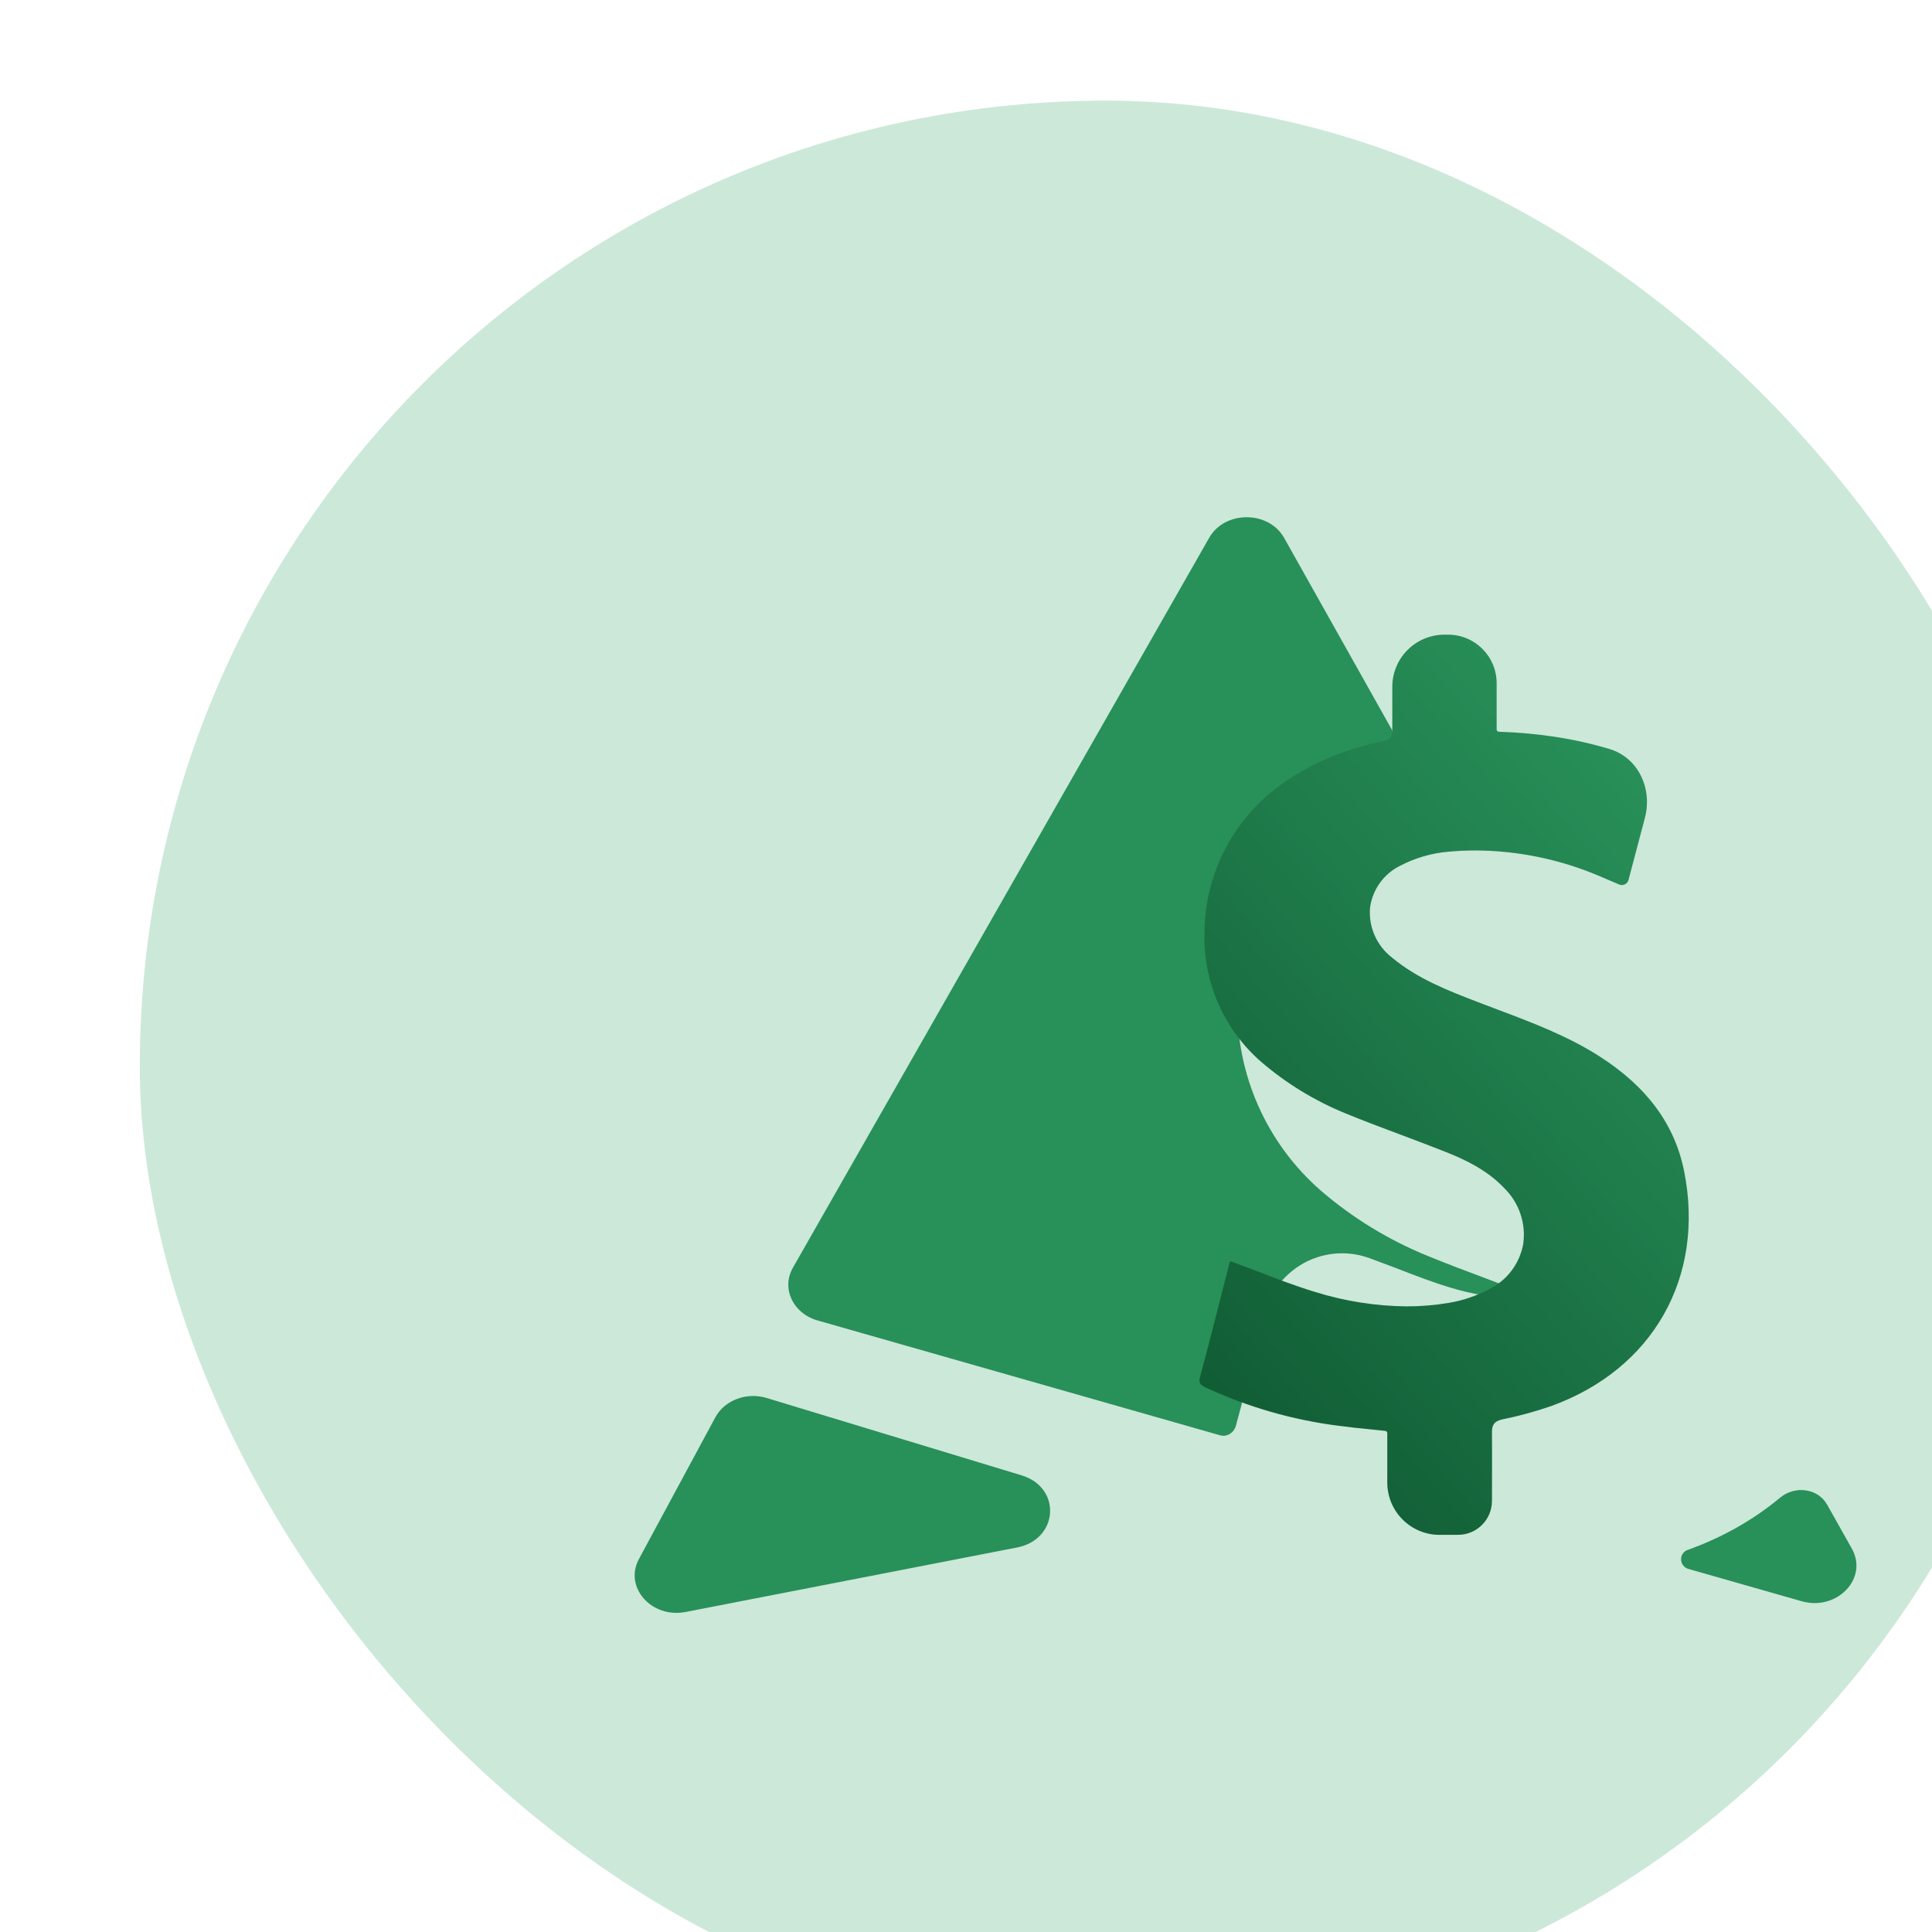 <svg width="691" height="691" viewBox="0 0 691 691" fill="none" xmlns="http://www.w3.org/2000/svg" xmlns:xlink="http://www.w3.org/1999/xlink">
<g filter="url(#filter0_ii_592_968)">
<g clip-path="url(#clip0_592_968)">
<rect width="691" height="691" rx="345.5" fill="#CCE8D9"/>
<g filter="url(#filter1_ii_592_968)">
<path fill-rule="evenodd" clip-rule="evenodd" d="M183.595 381.413L332.499 120.32C338.084 110.526 353.766 110.569 359.284 120.393L397.8 188.967C400.706 194.142 398.466 200.661 393.265 203.521C386.776 207.089 380.661 211.28 374.922 216.144L374.76 216.282L374.6 216.421C364.547 225.21 356.488 236.046 350.965 248.203C345.483 260.268 342.624 273.358 342.575 286.608C342.337 299.262 344.863 311.818 349.979 323.398C355.136 335.072 362.798 345.468 372.423 353.85L372.492 353.911L372.562 353.971C383.852 363.673 396.635 371.487 410.418 377.112C417.355 379.961 424.577 382.678 431.111 385.118C431.842 385.394 432.568 385.668 433.291 385.941L433.31 385.948C437.778 387.634 442.09 389.261 446.313 390.937V390.937C447.011 391.215 446.857 392.186 446.106 392.225C445.049 392.28 443.989 392.308 442.93 392.31C434.647 392.208 426.423 390.908 418.513 388.449L418.411 388.417L418.309 388.386C412.233 386.548 406.31 384.262 398.785 381.341L398.482 381.224L398.176 381.113C396.568 380.532 395.184 380.008 393.611 379.412C392.535 379.005 391.37 378.564 389.984 378.048C382.921 375.418 375.232 375.727 368.557 378.649C362.02 381.51 354.339 388.121 352.141 398.814C351.754 400.339 351.362 401.87 350.965 403.424L350.959 403.449C350.482 405.316 349.996 407.216 349.513 409.121L348.86 411.686L348.86 411.688C346.612 420.514 344.37 429.321 342.024 437.95V437.95C341.346 440.402 338.85 442.05 336.404 441.353L192.4 400.265C183.585 397.75 179.395 388.778 183.595 381.413ZM501.266 485.702C501.261 487.292 502.315 488.691 503.845 489.127L544.355 500.686C557.014 504.297 568.294 492.516 562.335 481.907L553.498 466.173C550.152 460.216 541.918 459.293 536.669 463.668C527.384 471.405 516.426 477.709 504.014 482.205L503.823 482.274L503.632 482.341V482.341C502.227 482.827 501.27 484.139 501.266 485.625C501.266 485.651 501.266 485.676 501.266 485.702ZM531.903 427.725C531.903 427.725 531.903 427.726 531.903 427.726C523.478 440.186 510.756 450.026 494.492 455.918C488.783 457.893 482.948 459.486 477.028 460.687C473.888 461.375 473.283 462.92 473.3 465.372C473.352 470.364 473.34 475.412 473.323 480.418C473.323 480.418 473.323 480.418 473.323 480.418V480.418C473.322 480.418 473.322 480.418 473.322 480.418C473.339 475.412 473.35 470.363 473.299 465.371C473.282 462.919 473.886 461.374 477.027 460.686C482.947 459.485 488.781 457.892 494.49 455.917C510.755 450.025 523.476 440.185 531.901 427.725C531.902 427.724 531.902 427.724 531.903 427.725V427.725ZM417.545 349.754C418.691 350.268 419.846 350.762 421.01 351.237C427.509 353.907 434.376 356.493 440.942 358.944C441.306 359.082 441.67 359.22 442.036 359.357L443.101 359.759C442.378 359.486 441.657 359.214 440.941 358.944C434.375 356.492 427.507 353.906 421.009 351.236C419.845 350.761 418.69 350.267 417.545 349.754ZM443.129 359.769L443.131 359.771C447.599 361.457 452.17 363.182 456.643 364.956C458.38 365.648 460.182 366.397 462.005 367.236C460.181 366.397 458.379 365.648 456.641 364.955C452.169 363.18 447.597 361.456 443.129 359.769ZM439.473 263.162C439.473 263.162 439.473 263.163 439.472 263.163C436.995 264.567 434.85 266.497 433.192 268.822C431.31 271.46 430.113 274.524 429.708 277.738C429.44 281.101 430.012 284.477 431.372 287.563C432.732 290.65 434.838 293.35 437.5 295.42C437.806 295.677 438.114 295.929 438.424 296.178C438.114 295.929 437.805 295.676 437.498 295.42C434.836 293.349 432.73 290.649 431.37 287.562C430.01 284.476 429.439 281.1 429.707 277.738C430.112 274.523 431.309 271.459 433.19 268.821C434.849 266.495 436.994 264.565 439.472 263.162C439.472 263.161 439.473 263.161 439.473 263.162V263.162ZM435.44 464.89C435.352 464.844 435.254 464.813 435.149 464.801L429.624 464.23C425.762 463.844 422.118 463.474 418.458 462.971C412.461 462.21 406.52 461.113 400.663 459.687L400.649 459.683C406.51 461.111 412.455 462.209 418.456 462.97C422.117 463.473 425.761 463.843 429.623 464.229L435.147 464.8C435.253 464.812 435.351 464.843 435.44 464.89ZM388.598 456.245C382.587 454.272 376.689 451.944 370.936 449.268C370.936 449.268 370.935 449.268 370.935 449.267C376.691 451.945 382.593 454.274 388.608 456.247L388.598 456.245ZM379.522 404.511C379.543 404.45 379.578 404.398 379.623 404.355C379.577 404.394 379.542 404.445 379.522 404.511ZM381.688 404.786C381.574 404.734 381.57 404.751 381.687 404.795C381.732 404.812 381.778 404.829 381.823 404.847C381.794 404.835 381.747 404.813 381.688 404.786V404.786ZM128.52 485.617L155.873 434.888C159.165 428.783 167.039 425.833 174.221 428.013L265.399 455.683C279.798 460.053 278.624 478.58 263.765 481.471L145.234 504.529C133.017 506.906 123.095 495.679 128.52 485.617ZM501.261 465.326C501.261 465.363 501.262 465.407 501.261 465.457L501.259 465.205C501.259 465.23 501.26 465.271 501.261 465.326Z" fill="#289059"/>
</g>
<g filter="url(#filter2_i_592_968)">
<path d="M454.935 504.958C444.583 504.981 436.179 496.595 436.179 486.243V468.593C436.179 468.17 435.86 467.813 435.439 467.765V467.765L429.912 467.195C426.048 466.809 422.403 466.439 418.741 465.936C402.28 463.85 386.242 459.229 371.198 452.237C369.131 451.263 368.627 450.558 369.249 448.309C371.903 438.555 374.423 428.6 376.876 418.981C377.828 415.227 378.796 411.473 379.748 407.719C379.76 407.673 379.764 407.625 379.77 407.577V407.577C379.804 407.259 380.194 407.119 380.494 407.23C383.346 408.291 386.142 409.376 388.938 410.386C396.296 413.24 403.218 415.926 410.492 418.125C421.044 421.403 432.017 423.128 443.066 423.245C448.133 423.249 453.19 422.828 458.186 421.986C463.256 421.141 468.153 419.474 472.684 417.051C475.837 415.488 478.578 413.206 480.686 410.389C482.793 407.572 484.207 404.298 484.813 400.834C485.306 397.257 484.963 393.615 483.812 390.193C482.661 386.771 480.732 383.661 478.177 381.109C471.878 374.394 463.898 370.717 456.943 367.947C451.735 365.882 446.393 363.885 441.235 361.937C434.667 359.486 427.796 356.901 421.294 354.232C410.284 349.745 400.073 343.51 391.055 335.766C384.521 330.079 379.318 323.026 375.817 315.106C372.316 307.185 370.601 298.592 370.794 289.936C370.799 280.571 372.807 271.314 376.683 262.788C380.56 254.261 386.216 246.661 393.272 240.497C404.192 231.247 417.245 224.985 433.205 221.393L435.725 220.805V220.805C437.045 220.49 437.976 219.311 437.976 217.954V201.656C437.976 191.353 446.329 183 456.632 183H457.93C467.516 183 475.288 190.772 475.288 200.358V216.91C475.288 217.355 475.649 217.716 476.094 217.716V217.716C490.348 218.189 503.425 220.222 515.638 223.887C525.978 226.99 531.068 238.1 528.31 248.538L522.451 270.71C522.067 272.163 520.482 272.935 519.101 272.343V272.343L511.743 269.204C497.807 263.315 482.842 260.245 467.711 260.172C464.536 260.172 461.294 260.323 458.102 260.608C452.051 261.119 446.162 262.832 440.782 265.645C437.872 267.073 435.364 269.202 433.481 271.839C431.599 274.476 430.401 277.539 429.996 280.753C429.728 284.114 430.3 287.49 431.661 290.575C433.021 293.661 435.128 296.36 437.791 298.43C446.93 306.069 457.951 310.333 468.719 314.462L475.708 317.115C487.972 321.731 500.639 326.516 511.945 333.734C529.047 344.646 538.992 358.143 542.352 374.948C549.878 412.77 531.214 445.707 494.809 458.885C489.097 460.859 483.261 462.452 477.337 463.653C474.196 464.341 473.591 465.885 473.608 468.336C473.692 476.495 473.608 484.805 473.608 492.829V492.829C473.608 499.509 468.201 504.928 461.521 504.943L454.935 504.958Z" fill="url(#paint0_linear_592_968)"/>
</g>
<g style="mix-blend-mode:plus-darker" opacity="0.1">
<g filter="url(#filter3_ii_592_968)">
<path fill-rule="evenodd" clip-rule="evenodd" d="M183.595 381.413L332.499 120.32C338.084 110.526 353.766 110.569 359.284 120.393L397.8 188.967C400.706 194.142 398.466 200.661 393.265 203.521C386.776 207.089 380.661 211.28 374.922 216.144L374.76 216.282L374.6 216.421C364.547 225.21 356.488 236.046 350.965 248.203C345.483 260.268 342.624 273.358 342.575 286.608C342.337 299.262 344.863 311.818 349.979 323.398C355.136 335.072 362.798 345.468 372.423 353.85L372.492 353.911L372.562 353.971C383.852 363.673 396.635 371.487 410.418 377.112C417.355 379.961 424.577 382.678 431.111 385.118C431.842 385.394 432.568 385.668 433.291 385.941L433.31 385.948C437.778 387.634 442.09 389.261 446.313 390.937V390.937C447.011 391.215 446.857 392.186 446.106 392.225C445.049 392.28 443.989 392.308 442.93 392.31C434.647 392.208 426.423 390.908 418.513 388.449L418.411 388.417L418.309 388.386C412.233 386.548 406.31 384.262 398.785 381.341L398.482 381.224L398.176 381.113C396.568 380.532 395.184 380.008 393.611 379.412C392.535 379.005 391.37 378.564 389.984 378.048C382.921 375.418 375.232 375.727 368.557 378.649C362.02 381.51 354.339 388.121 352.141 398.814C351.754 400.339 351.362 401.87 350.965 403.424L350.959 403.449C350.482 405.316 349.996 407.216 349.513 409.121L348.86 411.686L348.86 411.688C346.612 420.514 344.37 429.321 342.024 437.95V437.95C341.346 440.402 338.85 442.05 336.404 441.353L192.4 400.265C183.585 397.75 179.395 388.778 183.595 381.413ZM501.266 485.702C501.261 487.292 502.315 488.691 503.845 489.127L544.355 500.686C557.014 504.297 568.294 492.516 562.335 481.907L553.498 466.173C550.152 460.216 541.918 459.293 536.669 463.668C527.384 471.405 516.426 477.709 504.014 482.205L503.823 482.274L503.632 482.341V482.341C502.227 482.827 501.27 484.139 501.266 485.625C501.266 485.651 501.266 485.676 501.266 485.702ZM531.903 427.725C531.903 427.725 531.903 427.726 531.903 427.726C523.478 440.186 510.756 450.026 494.492 455.918C488.783 457.893 482.948 459.486 477.028 460.687C473.888 461.375 473.283 462.92 473.3 465.372C473.352 470.364 473.34 475.412 473.323 480.418C473.323 480.418 473.323 480.418 473.323 480.418V480.418C473.322 480.418 473.322 480.418 473.322 480.418C473.339 475.412 473.35 470.363 473.299 465.371C473.282 462.919 473.886 461.374 477.027 460.686C482.947 459.485 488.781 457.892 494.49 455.917C510.755 450.025 523.476 440.185 531.901 427.725C531.902 427.724 531.902 427.724 531.903 427.725V427.725ZM417.545 349.754C418.691 350.268 419.846 350.762 421.01 351.237C427.509 353.907 434.376 356.493 440.942 358.944C441.306 359.082 441.67 359.22 442.036 359.357L443.101 359.759C442.378 359.486 441.657 359.214 440.941 358.944C434.375 356.492 427.507 353.906 421.009 351.236C419.845 350.761 418.69 350.267 417.545 349.754ZM443.129 359.769L443.131 359.771C447.599 361.457 452.17 363.182 456.643 364.956C458.38 365.648 460.182 366.397 462.005 367.236C460.181 366.397 458.379 365.648 456.641 364.955C452.169 363.18 447.597 361.456 443.129 359.769ZM439.473 263.162C439.473 263.162 439.473 263.163 439.472 263.163C436.995 264.567 434.85 266.497 433.192 268.822C431.31 271.46 430.113 274.524 429.708 277.738C429.44 281.101 430.012 284.477 431.372 287.563C432.732 290.65 434.838 293.35 437.5 295.42C437.806 295.677 438.114 295.929 438.424 296.178C438.114 295.929 437.805 295.676 437.498 295.42C434.836 293.349 432.73 290.649 431.37 287.562C430.01 284.476 429.439 281.1 429.707 277.738C430.112 274.523 431.309 271.459 433.19 268.821C434.849 266.495 436.994 264.565 439.472 263.162C439.472 263.161 439.473 263.161 439.473 263.162V263.162ZM435.44 464.89C435.352 464.844 435.254 464.813 435.149 464.801L429.624 464.23C425.762 463.844 422.118 463.474 418.458 462.971C412.461 462.21 406.52 461.113 400.663 459.687L400.649 459.683C406.51 461.111 412.455 462.209 418.456 462.97C422.117 463.473 425.761 463.843 429.623 464.229L435.147 464.8C435.253 464.812 435.351 464.843 435.44 464.89ZM388.598 456.245C382.587 454.272 376.689 451.944 370.936 449.268C370.936 449.268 370.935 449.268 370.935 449.267C376.691 451.945 382.593 454.274 388.608 456.247L388.598 456.245ZM379.522 404.511C379.543 404.45 379.578 404.398 379.623 404.355C379.577 404.394 379.542 404.445 379.522 404.511ZM381.688 404.786C381.574 404.734 381.57 404.751 381.687 404.795C381.732 404.812 381.778 404.829 381.823 404.847C381.794 404.835 381.747 404.813 381.688 404.786V404.786ZM128.52 485.617L155.873 434.888C159.165 428.783 167.039 425.833 174.221 428.013L265.399 455.683C279.798 460.053 278.624 478.58 263.765 481.471L145.234 504.529C133.017 506.906 123.095 495.679 128.52 485.617ZM501.261 465.326C501.261 465.363 501.262 465.407 501.261 465.457L501.259 465.205C501.259 465.23 501.26 465.271 501.261 465.326Z" fill="#289059"/>
</g>
<g filter="url(#filter4_i_592_968)">
<path d="M454.935 504.958C444.583 504.981 436.179 496.595 436.179 486.243V468.593C436.179 468.17 435.86 467.813 435.439 467.765V467.765L429.912 467.195C426.048 466.809 422.403 466.439 418.741 465.936C402.28 463.85 386.242 459.229 371.198 452.237C369.131 451.263 368.627 450.558 369.249 448.309C371.903 438.555 374.423 428.6 376.876 418.981C377.828 415.227 378.796 411.473 379.748 407.719C379.76 407.673 379.764 407.625 379.77 407.577V407.577C379.804 407.259 380.194 407.119 380.494 407.23C383.346 408.291 386.142 409.376 388.938 410.386C396.296 413.24 403.218 415.926 410.492 418.125C421.044 421.403 432.017 423.128 443.066 423.245C448.133 423.249 453.19 422.828 458.186 421.986C463.256 421.141 468.153 419.474 472.684 417.051C475.837 415.488 478.578 413.206 480.686 410.389C482.793 407.572 484.207 404.298 484.813 400.834C485.306 397.257 484.963 393.615 483.812 390.193C482.661 386.771 480.732 383.661 478.177 381.109C471.878 374.394 463.898 370.717 456.943 367.947C451.735 365.882 446.393 363.885 441.235 361.937C434.667 359.486 427.796 356.901 421.294 354.232C410.284 349.745 400.073 343.51 391.055 335.766C384.521 330.079 379.318 323.026 375.817 315.106C372.316 307.185 370.601 298.592 370.794 289.936C370.799 280.571 372.807 271.314 376.683 262.788C380.56 254.261 386.216 246.661 393.272 240.497C404.192 231.247 417.245 224.985 433.205 221.393L435.725 220.805V220.805C437.045 220.49 437.976 219.311 437.976 217.954V201.656C437.976 191.353 446.329 183 456.632 183H457.93C467.516 183 475.288 190.772 475.288 200.358V216.91C475.288 217.355 475.649 217.716 476.094 217.716V217.716C490.348 218.189 503.425 220.222 515.638 223.887C525.978 226.99 531.068 238.1 528.31 248.538L522.451 270.71C522.067 272.163 520.482 272.935 519.101 272.343V272.343L511.743 269.204C497.807 263.315 482.842 260.245 467.711 260.172C464.536 260.172 461.294 260.323 458.102 260.608C452.051 261.119 446.162 262.832 440.782 265.645C437.872 267.073 435.364 269.202 433.481 271.839C431.599 274.476 430.401 277.539 429.996 280.753C429.728 284.114 430.3 287.49 431.661 290.575C433.021 293.661 435.128 296.36 437.791 298.43C446.93 306.069 457.951 310.333 468.719 314.462L475.708 317.115C487.972 321.731 500.639 326.516 511.945 333.734C529.047 344.646 538.992 358.143 542.352 374.948C549.878 412.77 531.214 445.707 494.809 458.885C489.097 460.859 483.261 462.452 477.337 463.653C474.196 464.341 473.591 465.885 473.608 468.336C473.692 476.495 473.608 484.805 473.608 492.829V492.829C473.608 499.509 468.201 504.928 461.521 504.943L454.935 504.958Z" fill="url(#paint1_linear_592_968)"/>
</g>
</g>
<rect width="691" height="691" fill="url(#pattern0_592_968)" style="mix-blend-mode:overlay"/>
</g>
</g>
<defs>
<filter id="filter0_ii_592_968" x="0" y="0" width="701" height="709" filterUnits="userSpaceOnUse" color-interpolation-filters="sRGB">
<feFlood flood-opacity="0" result="BackgroundImageFix"/>
<feBlend mode="normal" in="SourceGraphic" in2="BackgroundImageFix" result="shape"/>
<feColorMatrix in="SourceAlpha" type="matrix" values="0 0 0 0 0 0 0 0 0 0 0 0 0 0 0 0 0 0 127 0" result="hardAlpha"/>
<feOffset dx="10" dy="18"/>
<feGaussianBlur stdDeviation="10"/>
<feComposite in2="hardAlpha" operator="arithmetic" k2="-1" k3="1"/>
<feColorMatrix type="matrix" values="0 0 0 0 0 0 0 0 0 0 0 0 0 0 0 0 0 0 0.08 0"/>
<feBlend mode="color-burn" in2="shape" result="effect1_innerShadow_592_968"/>
<feColorMatrix in="SourceAlpha" type="matrix" values="0 0 0 0 0 0 0 0 0 0 0 0 0 0 0 0 0 0 127 0" result="hardAlpha"/>
<feOffset dx="40" dy="18"/>
<feComposite in2="hardAlpha" operator="arithmetic" k2="-1" k3="1"/>
<feColorMatrix type="matrix" values="0 0 0 0 0 0 0 0 0 0 0 0 0 0 0 0 0 0 0.1 0"/>
<feBlend mode="color-burn" in2="effect1_innerShadow_592_968" result="effect2_innerShadow_592_968"/>
</filter>
<filter id="filter1_ii_592_968" x="127" y="113" width="446.973" height="409.852" filterUnits="userSpaceOnUse" color-interpolation-filters="sRGB">
<feFlood flood-opacity="0" result="BackgroundImageFix"/>
<feBlend mode="normal" in="SourceGraphic" in2="BackgroundImageFix" result="shape"/>
<feColorMatrix in="SourceAlpha" type="matrix" values="0 0 0 0 0 0 0 0 0 0 0 0 0 0 0 0 0 0 127 0" result="hardAlpha"/>
<feOffset dx="10" dy="18"/>
<feGaussianBlur stdDeviation="10"/>
<feComposite in2="hardAlpha" operator="arithmetic" k2="-1" k3="1"/>
<feColorMatrix type="matrix" values="0 0 0 0 0 0 0 0 0 0 0 0 0 0 0 0 0 0 0.08 0"/>
<feBlend mode="color-burn" in2="shape" result="effect1_innerShadow_592_968"/>
<feColorMatrix in="SourceAlpha" type="matrix" values="0 0 0 0 0 0 0 0 0 0 0 0 0 0 0 0 0 0 127 0" result="hardAlpha"/>
<feOffset dx="40" dy="18"/>
<feComposite in2="hardAlpha" operator="arithmetic" k2="-1" k3="1"/>
<feColorMatrix type="matrix" values="0 0 0 0 0 0 0 0 0 0 0 0 0 0 0 0 0 0 0.1 0"/>
<feBlend mode="color-burn" in2="effect1_innerShadow_592_968" result="effect2_innerShadow_592_968"/>
</filter>
<filter id="filter2_i_592_968" x="369" y="183" width="175" height="321.958" filterUnits="userSpaceOnUse" color-interpolation-filters="sRGB">
<feFlood flood-opacity="0" result="BackgroundImageFix"/>
<feBlend mode="normal" in="SourceGraphic" in2="BackgroundImageFix" result="shape"/>
<feColorMatrix in="SourceAlpha" type="matrix" values="0 0 0 0 0 0 0 0 0 0 0 0 0 0 0 0 0 0 127 0" result="hardAlpha"/>
<feOffset dx="10" dy="8"/>
<feComposite in2="hardAlpha" operator="arithmetic" k2="-1" k3="1"/>
<feColorMatrix type="matrix" values="0 0 0 0 0 0 0 0 0 0 0 0 0 0 0 0 0 0 0.1 0"/>
<feBlend mode="color-burn" in2="shape" result="effect1_innerShadow_592_968"/>
</filter>
<filter id="filter3_ii_592_968" x="127" y="113" width="446.973" height="409.852" filterUnits="userSpaceOnUse" color-interpolation-filters="sRGB">
<feFlood flood-opacity="0" result="BackgroundImageFix"/>
<feBlend mode="normal" in="SourceGraphic" in2="BackgroundImageFix" result="shape"/>
<feColorMatrix in="SourceAlpha" type="matrix" values="0 0 0 0 0 0 0 0 0 0 0 0 0 0 0 0 0 0 127 0" result="hardAlpha"/>
<feOffset dx="10" dy="18"/>
<feGaussianBlur stdDeviation="10"/>
<feComposite in2="hardAlpha" operator="arithmetic" k2="-1" k3="1"/>
<feColorMatrix type="matrix" values="0 0 0 0 0 0 0 0 0 0 0 0 0 0 0 0 0 0 0.08 0"/>
<feBlend mode="color-burn" in2="shape" result="effect1_innerShadow_592_968"/>
<feColorMatrix in="SourceAlpha" type="matrix" values="0 0 0 0 0 0 0 0 0 0 0 0 0 0 0 0 0 0 127 0" result="hardAlpha"/>
<feOffset dx="40" dy="18"/>
<feComposite in2="hardAlpha" operator="arithmetic" k2="-1" k3="1"/>
<feColorMatrix type="matrix" values="0 0 0 0 0 0 0 0 0 0 0 0 0 0 0 0 0 0 0.1 0"/>
<feBlend mode="color-burn" in2="effect1_innerShadow_592_968" result="effect2_innerShadow_592_968"/>
</filter>
<filter id="filter4_i_592_968" x="369" y="183" width="175" height="321.958" filterUnits="userSpaceOnUse" color-interpolation-filters="sRGB">
<feFlood flood-opacity="0" result="BackgroundImageFix"/>
<feBlend mode="normal" in="SourceGraphic" in2="BackgroundImageFix" result="shape"/>
<feColorMatrix in="SourceAlpha" type="matrix" values="0 0 0 0 0 0 0 0 0 0 0 0 0 0 0 0 0 0 127 0" result="hardAlpha"/>
<feOffset dx="10" dy="8"/>
<feComposite in2="hardAlpha" operator="arithmetic" k2="-1" k3="1"/>
<feColorMatrix type="matrix" values="0 0 0 0 0 0 0 0 0 0 0 0 0 0 0 0 0 0 0.1 0"/>
<feBlend mode="color-burn" in2="shape" result="effect1_innerShadow_592_968"/>
</filter>
<pattern id="pattern0_592_968" patternContentUnits="objectBoundingBox" width="1" height="1">
<use xlink:href="#image0_592_968" transform="scale(0.001)"/>
</pattern>
<linearGradient id="paint0_linear_592_968" x1="504.566" y1="204.51" x2="305.962" y2="377.271" gradientUnits="userSpaceOnUse">
<stop stop-color="#289059"/>
<stop offset="1" stop-color="#115D35"/>
</linearGradient>
<linearGradient id="paint1_linear_592_968" x1="504.566" y1="204.51" x2="305.962" y2="377.271" gradientUnits="userSpaceOnUse">
<stop stop-color="#289059"/>
<stop offset="1" stop-color="#115D35"/>
</linearGradient>
<clipPath id="clip0_592_968">
<rect width="691" height="691" rx="345.5" fill="white"/>
</clipPath>
</defs>
</svg>

